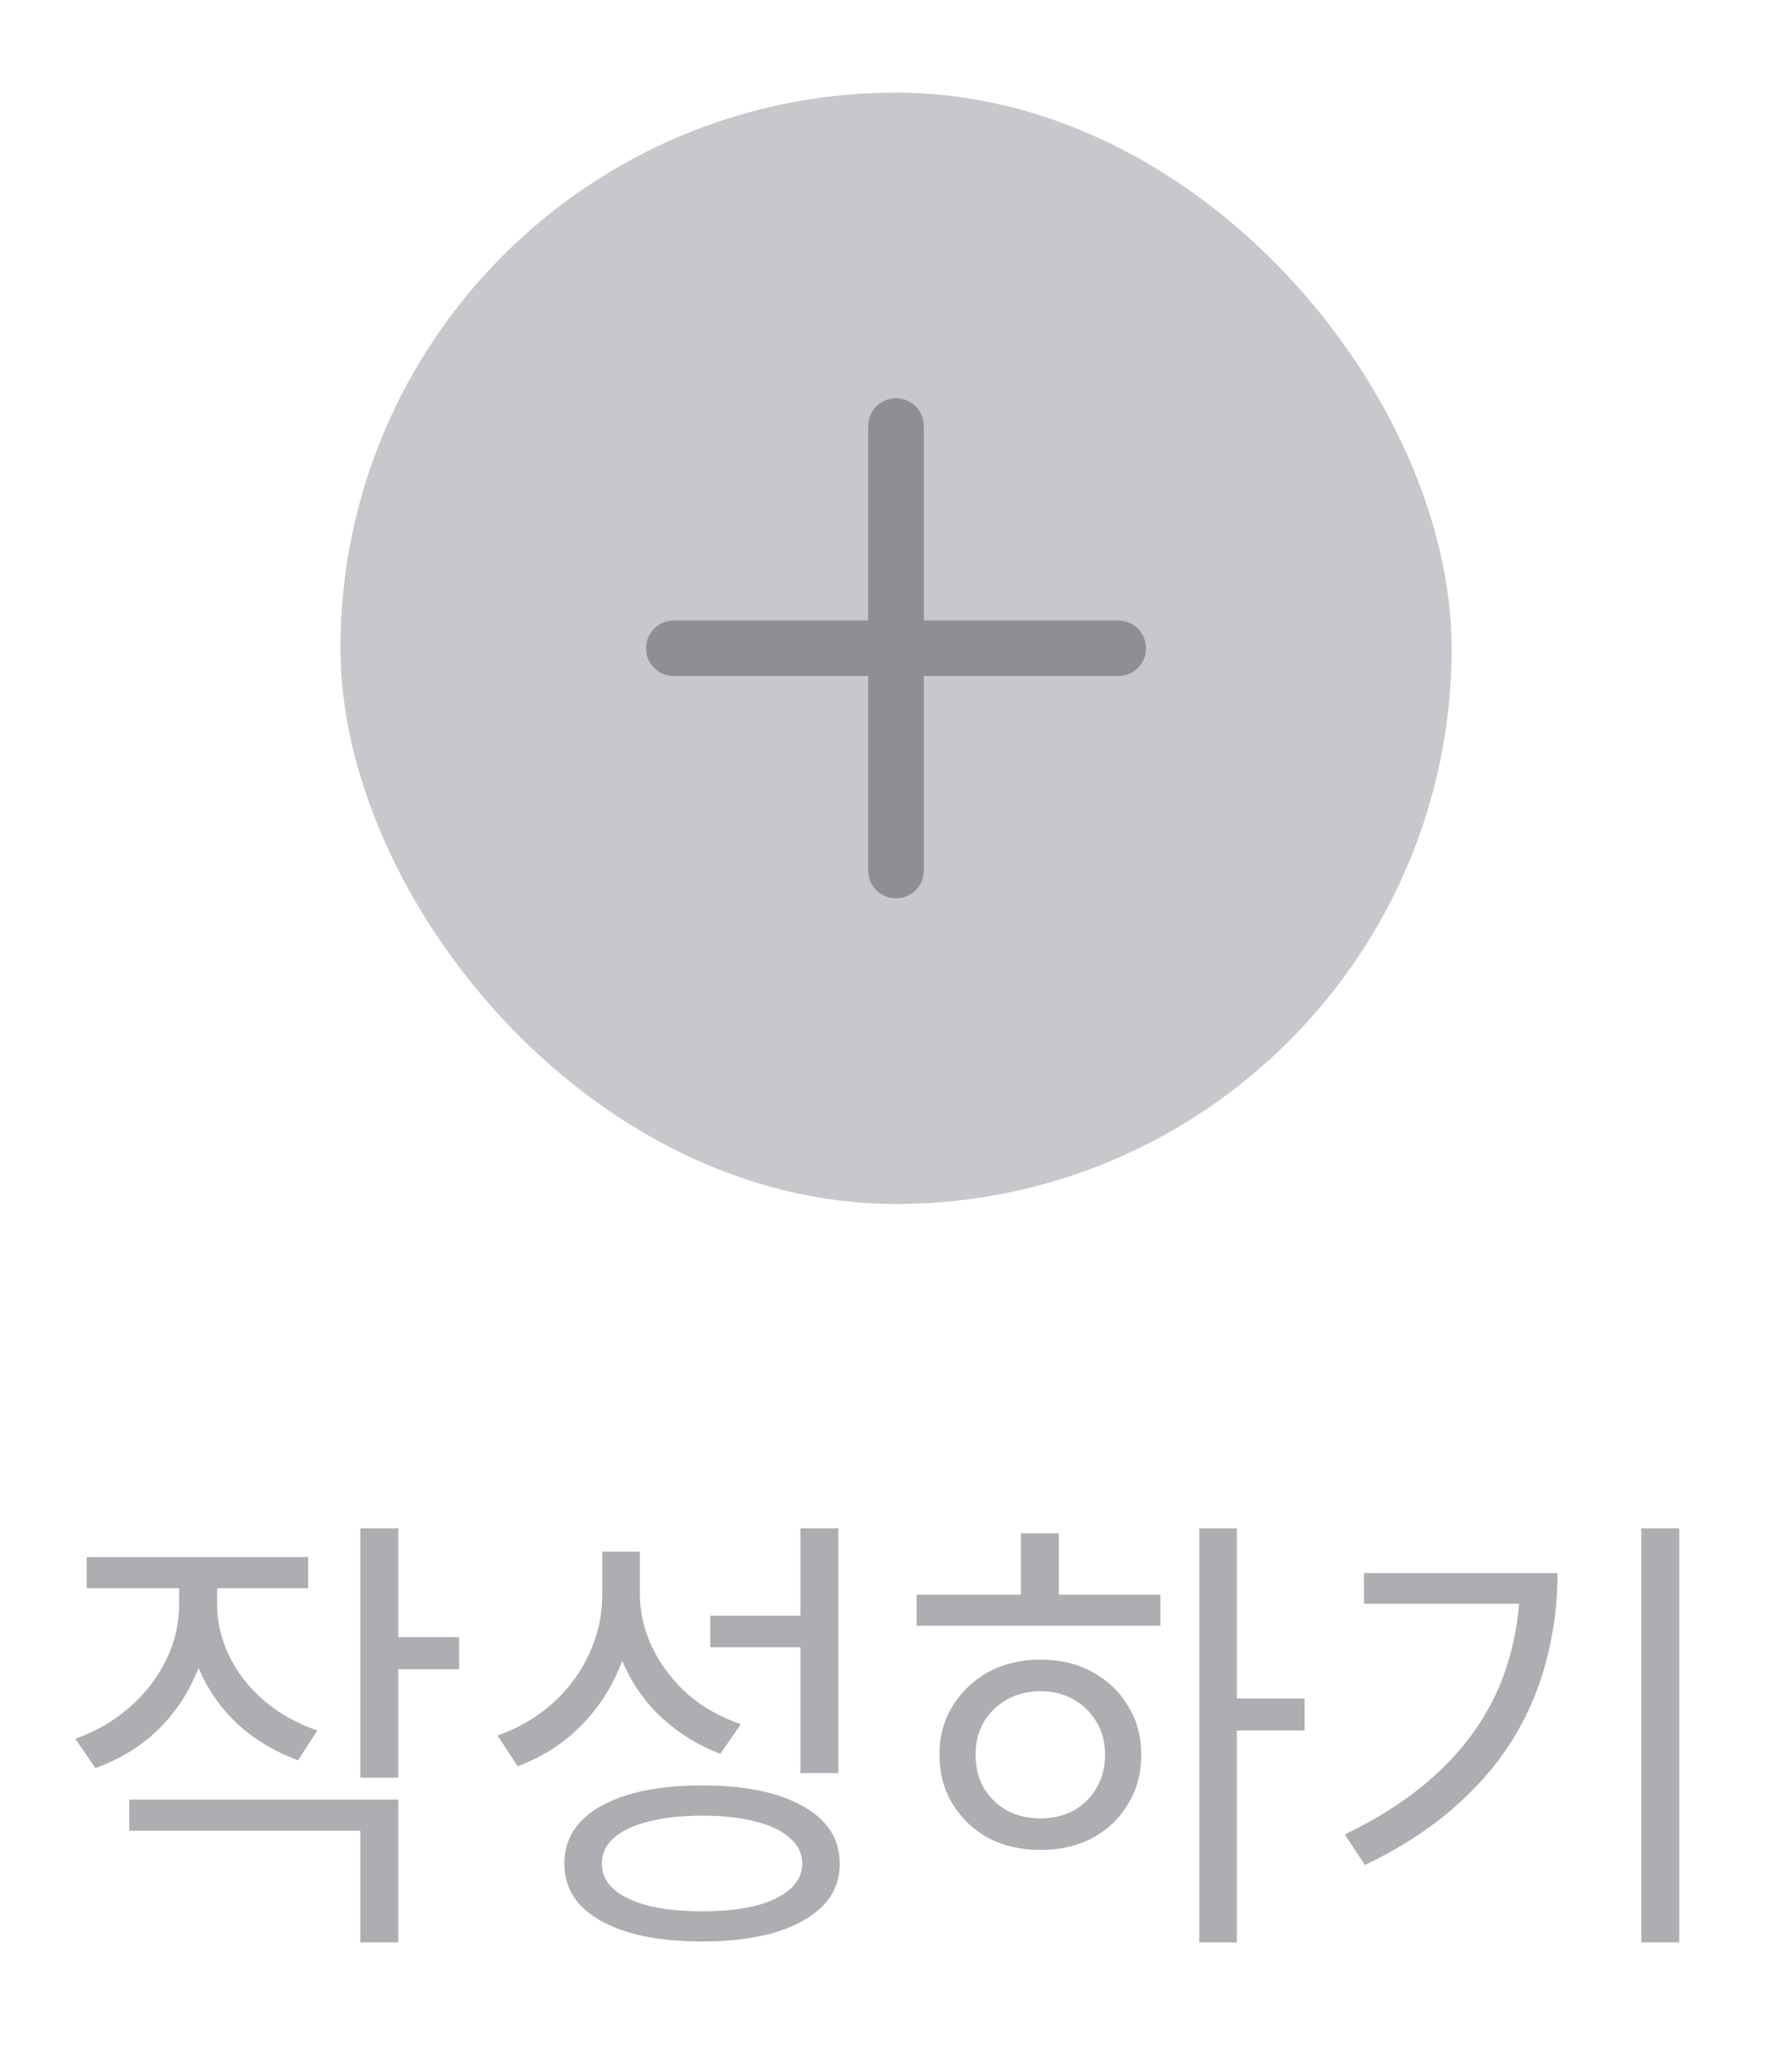 <svg width="47" height="54" viewBox="0 0 47 54" fill="none" xmlns="http://www.w3.org/2000/svg">
<rect x="8.929" y="2.429" width="29.143" height="29.143" rx="14.571" fill="#C7C7CC"/>
<path d="M23.5 11.171V22.828" stroke="#8E8E93" stroke-width="1.457" stroke-linecap="round"/>
<path d="M29.329 17L17.672 17" stroke="#8E8E93" stroke-width="1.457" stroke-linecap="round"/>
<path d="M4.698 41.192H5.514V42.068C5.514 42.732 5.386 43.352 5.13 43.928C4.882 44.496 4.534 44.992 4.086 45.416C3.638 45.832 3.11 46.148 2.502 46.364L1.974 45.596C2.518 45.404 2.994 45.128 3.402 44.768C3.81 44.408 4.126 44 4.35 43.544C4.582 43.08 4.698 42.588 4.698 42.068V41.192ZM4.878 41.192H5.694V42.068C5.694 42.54 5.802 42.996 6.018 43.436C6.234 43.876 6.538 44.264 6.93 44.6C7.33 44.936 7.794 45.196 8.322 45.38L7.818 46.16C7.226 45.944 6.706 45.636 6.258 45.236C5.818 44.828 5.478 44.352 5.238 43.808C4.998 43.264 4.878 42.684 4.878 42.068V41.192ZM2.274 40.832H8.082V41.648H2.274V40.832ZM9.45 40.076H10.446V46.616H9.45V40.076ZM10.17 42.932H12.042V43.772H10.17V42.932ZM3.39 47.192H10.446V50.936H9.45V48.008H3.39V47.192ZM15.797 40.688H16.625V41.804C16.625 42.508 16.497 43.156 16.241 43.748C15.993 44.34 15.641 44.86 15.185 45.308C14.737 45.748 14.201 46.084 13.577 46.316L13.049 45.512C13.609 45.312 14.093 45.028 14.501 44.66C14.909 44.292 15.225 43.864 15.449 43.376C15.681 42.88 15.797 42.356 15.797 41.804V40.688ZM15.977 40.688H16.781V41.768C16.781 42.28 16.893 42.764 17.117 43.22C17.341 43.676 17.649 44.08 18.041 44.432C18.441 44.776 18.905 45.036 19.433 45.212L18.893 45.992C18.309 45.768 17.797 45.452 17.357 45.044C16.917 44.636 16.577 44.152 16.337 43.592C16.097 43.032 15.977 42.424 15.977 41.768V40.688ZM20.993 40.076H21.989V46.496H20.993V40.076ZM18.413 46.82C19.533 46.82 20.413 47 21.053 47.36C21.701 47.72 22.025 48.224 22.025 48.872C22.025 49.512 21.701 50.012 21.053 50.372C20.413 50.732 19.533 50.912 18.413 50.912C17.293 50.912 16.409 50.732 15.761 50.372C15.121 50.012 14.801 49.512 14.801 48.872C14.801 48.224 15.121 47.72 15.761 47.36C16.409 47 17.293 46.82 18.413 46.82ZM18.413 47.612C17.869 47.612 17.401 47.664 17.009 47.768C16.617 47.864 16.313 48.008 16.097 48.2C15.889 48.384 15.785 48.608 15.785 48.872C15.785 49.128 15.889 49.352 16.097 49.544C16.313 49.728 16.617 49.872 17.009 49.976C17.401 50.072 17.869 50.12 18.413 50.12C18.965 50.12 19.433 50.072 19.817 49.976C20.209 49.872 20.509 49.728 20.717 49.544C20.933 49.352 21.041 49.128 21.041 48.872C21.041 48.608 20.933 48.384 20.717 48.2C20.509 48.008 20.209 47.864 19.817 47.768C19.433 47.664 18.965 47.612 18.413 47.612ZM18.629 42.368H21.197V43.196H18.629V42.368ZM31.456 40.076H32.44V50.936H31.456V40.076ZM32.212 44.54H34.216V45.38H32.212V44.54ZM24.04 41.816H30.436V42.632H24.04V41.816ZM27.292 43.52C27.804 43.52 28.256 43.628 28.648 43.844C29.048 44.06 29.36 44.356 29.584 44.732C29.816 45.1 29.932 45.528 29.932 46.016C29.932 46.504 29.816 46.936 29.584 47.312C29.36 47.688 29.048 47.984 28.648 48.2C28.256 48.408 27.804 48.512 27.292 48.512C26.78 48.512 26.324 48.408 25.924 48.2C25.532 47.984 25.22 47.688 24.988 47.312C24.756 46.936 24.64 46.504 24.64 46.016C24.64 45.528 24.756 45.1 24.988 44.732C25.22 44.356 25.532 44.06 25.924 43.844C26.324 43.628 26.78 43.52 27.292 43.52ZM27.292 44.348C26.964 44.348 26.672 44.42 26.416 44.564C26.16 44.708 25.956 44.904 25.804 45.152C25.66 45.4 25.588 45.688 25.588 46.016C25.588 46.344 25.66 46.636 25.804 46.892C25.956 47.14 26.16 47.336 26.416 47.48C26.672 47.616 26.964 47.684 27.292 47.684C27.612 47.684 27.9 47.616 28.156 47.48C28.412 47.336 28.612 47.14 28.756 46.892C28.908 46.636 28.984 46.344 28.984 46.016C28.984 45.688 28.908 45.4 28.756 45.152C28.612 44.904 28.412 44.708 28.156 44.564C27.9 44.42 27.612 44.348 27.292 44.348ZM26.776 40.208H27.772V42.176H26.776V40.208ZM43.047 40.076H44.043V50.936H43.047V40.076ZM39.867 41.252H40.851C40.851 42.036 40.755 42.792 40.563 43.52C40.379 44.248 40.087 44.94 39.687 45.596C39.287 46.244 38.767 46.848 38.127 47.408C37.487 47.968 36.711 48.468 35.799 48.908L35.271 48.104C36.319 47.6 37.183 47.012 37.863 46.34C38.543 45.668 39.047 44.92 39.375 44.096C39.703 43.264 39.867 42.368 39.867 41.408V41.252ZM35.775 41.252H40.287V42.056H35.775V41.252Z" fill="#AEAEB2"/>
</svg>
